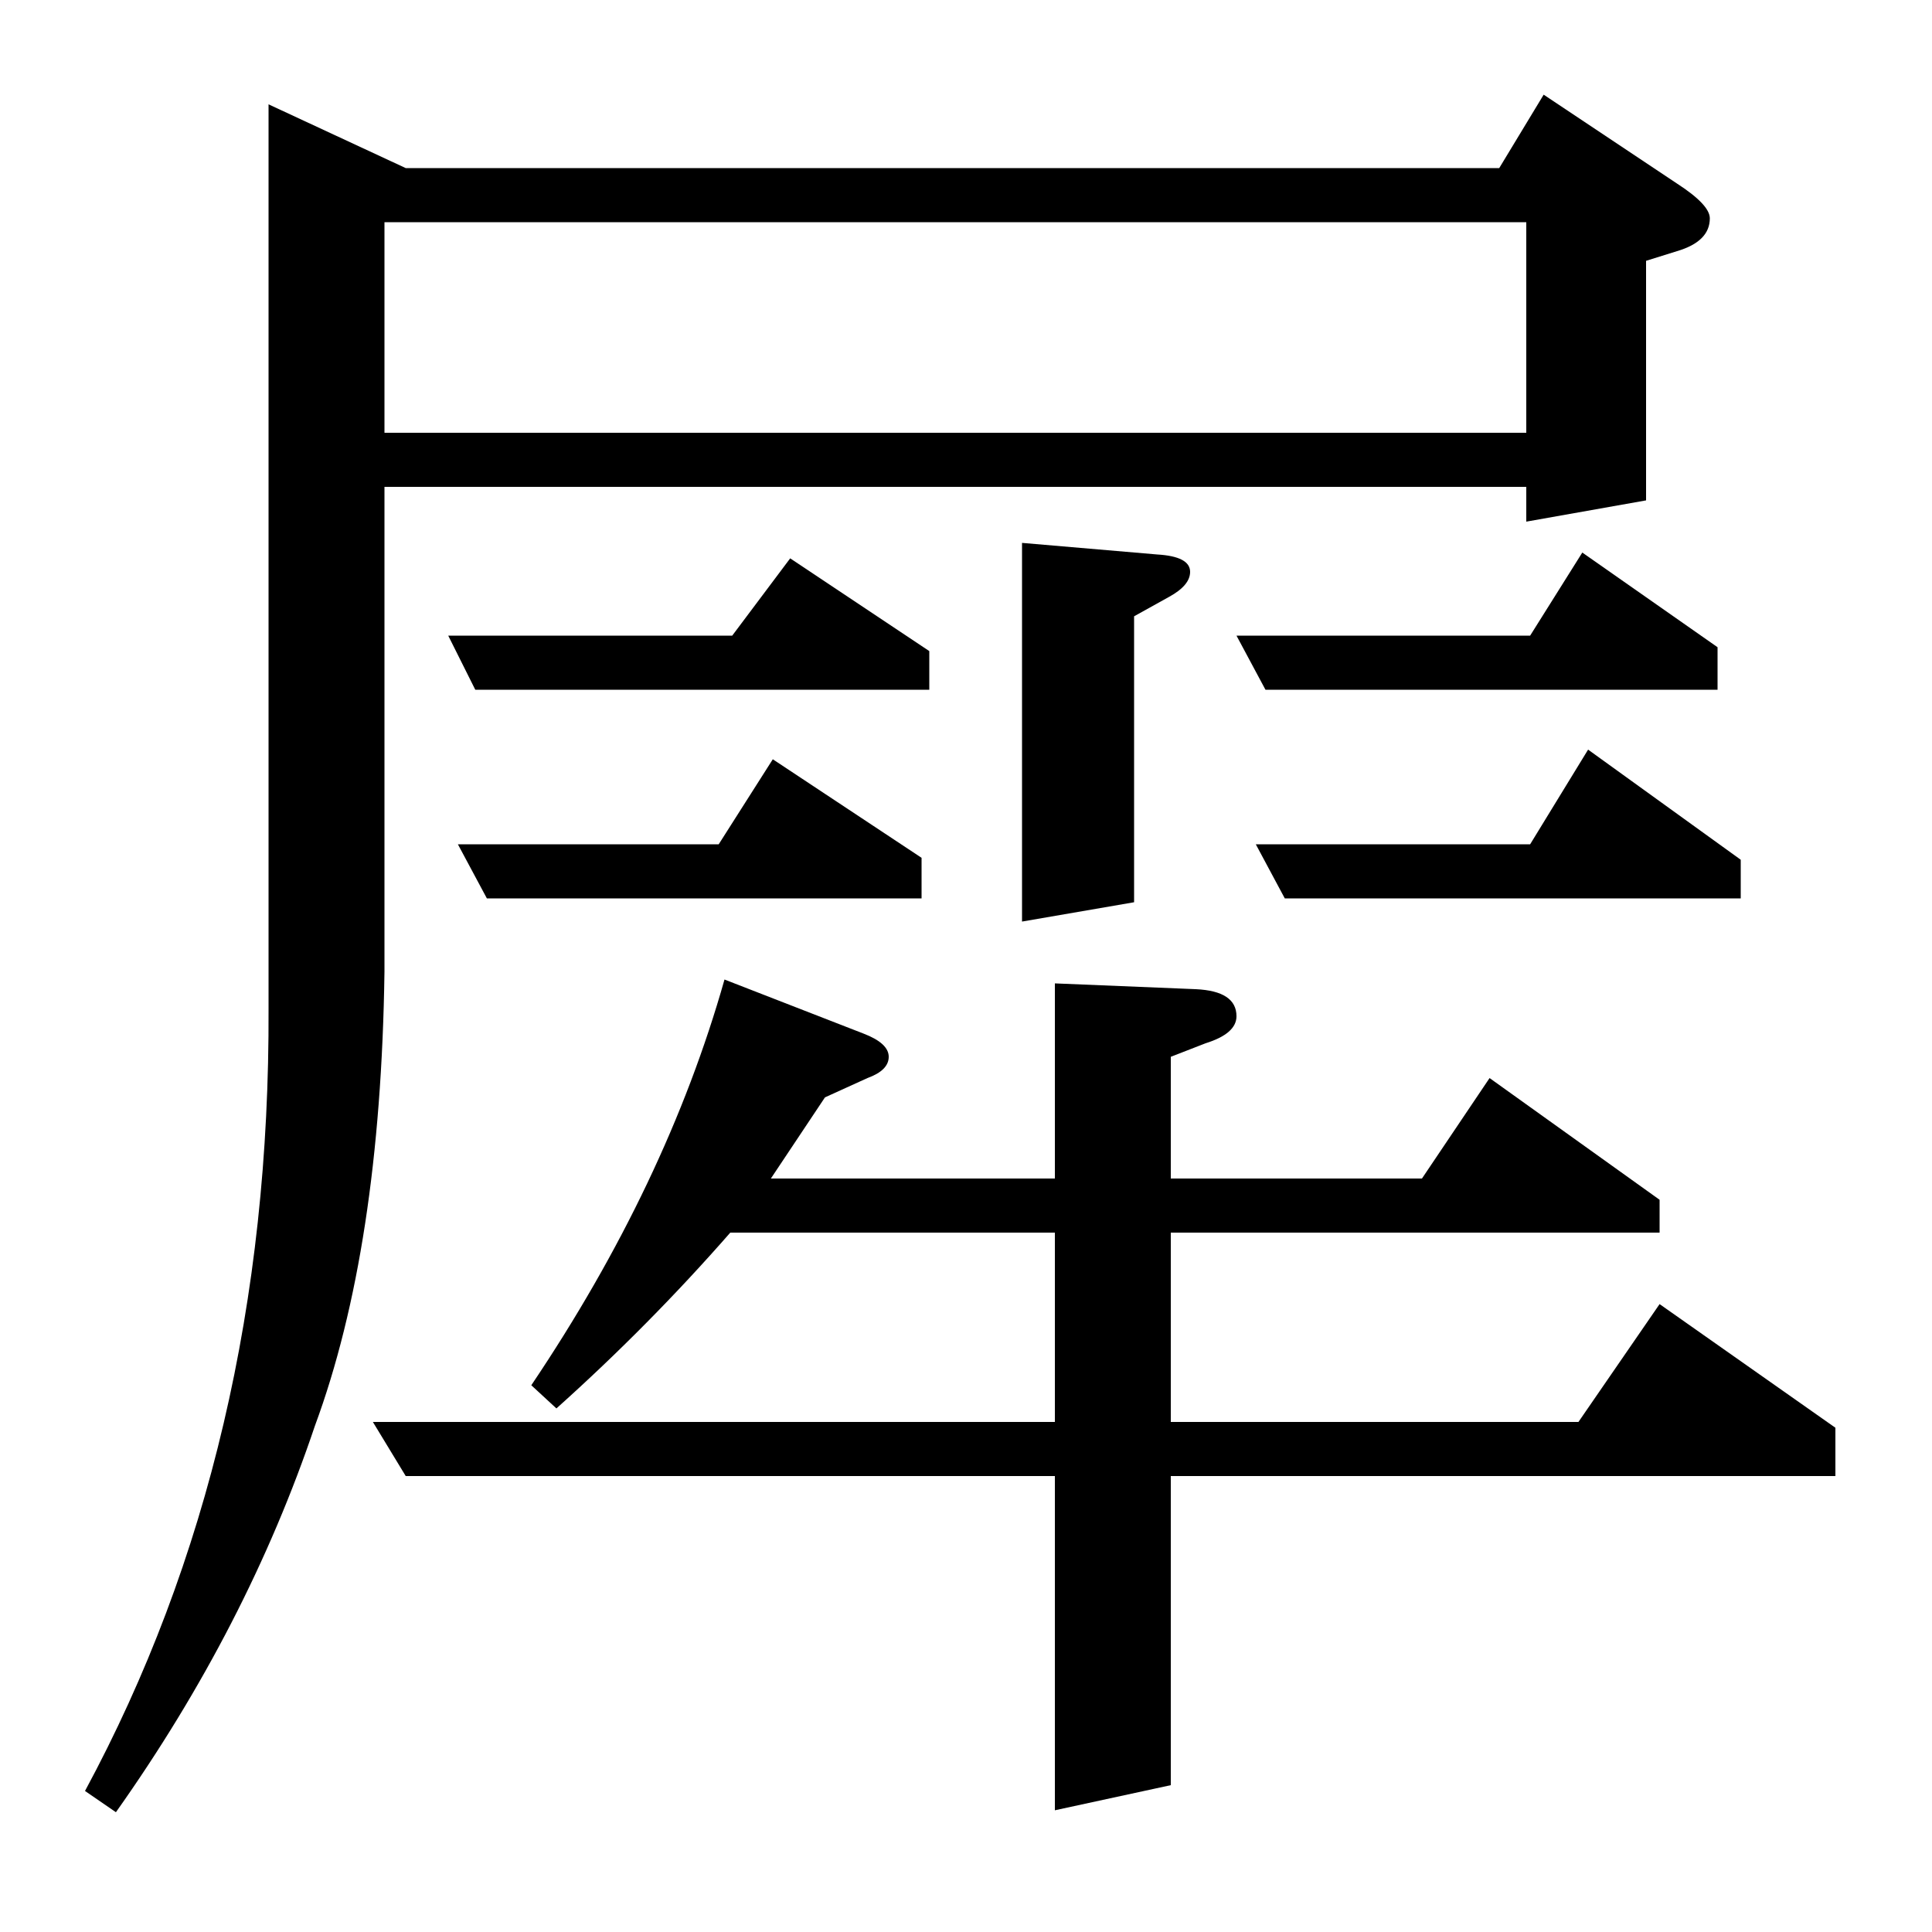 <?xml version="1.0" standalone="no"?>
<!DOCTYPE svg PUBLIC "-//W3C//DTD SVG 1.1//EN" "http://www.w3.org/Graphics/SVG/1.1/DTD/svg11.dtd" >
<svg xmlns="http://www.w3.org/2000/svg" xmlns:xlink="http://www.w3.org/1999/xlink" version="1.1" viewBox="0 -120 1000 1000">
  <g transform="matrix(1 0 0 -1 0 880)">
   <path fill="currentColor"
d="M44 73q96 178 95 405v468l71 -33h566l23 38l69 -46q17 -11 17 -18q0 -12 -17 -17l-16 -5v-124l-62 -11v18h-591v-251q-2 -143 -36 -235q-35 -104 -103 -200zM199 776h591v109h-591v-109zM210 236l-17 28h353v98h-168q-42 -48 -90 -91l-13 12q70 104 100 210l72 -28
q13 -5 13 -12t-11 -11l-22 -10l-28 -42h147v101l73 -3q21 -1 21 -14q0 -9 -16 -14l-18 -7v-63h130l35 52l88 -63v-17h-253v-98h211l42 61l91 -64v-25h-344v-160l-60 -13v173h-336zM232 671h147l30 40l72 -48v-20h-235zM252 535l-15 28h135l28 44l77 -51v-21h-225zM529 523
v196l70 -6q17 -1 17 -9q0 -7 -11 -13l-18 -10v-148zM640 671h152l27 43l70 -49v-22h-234zM665 535l-15 28h142l30 49l79 -57v-20h-236z" />
  </g>

</svg>

